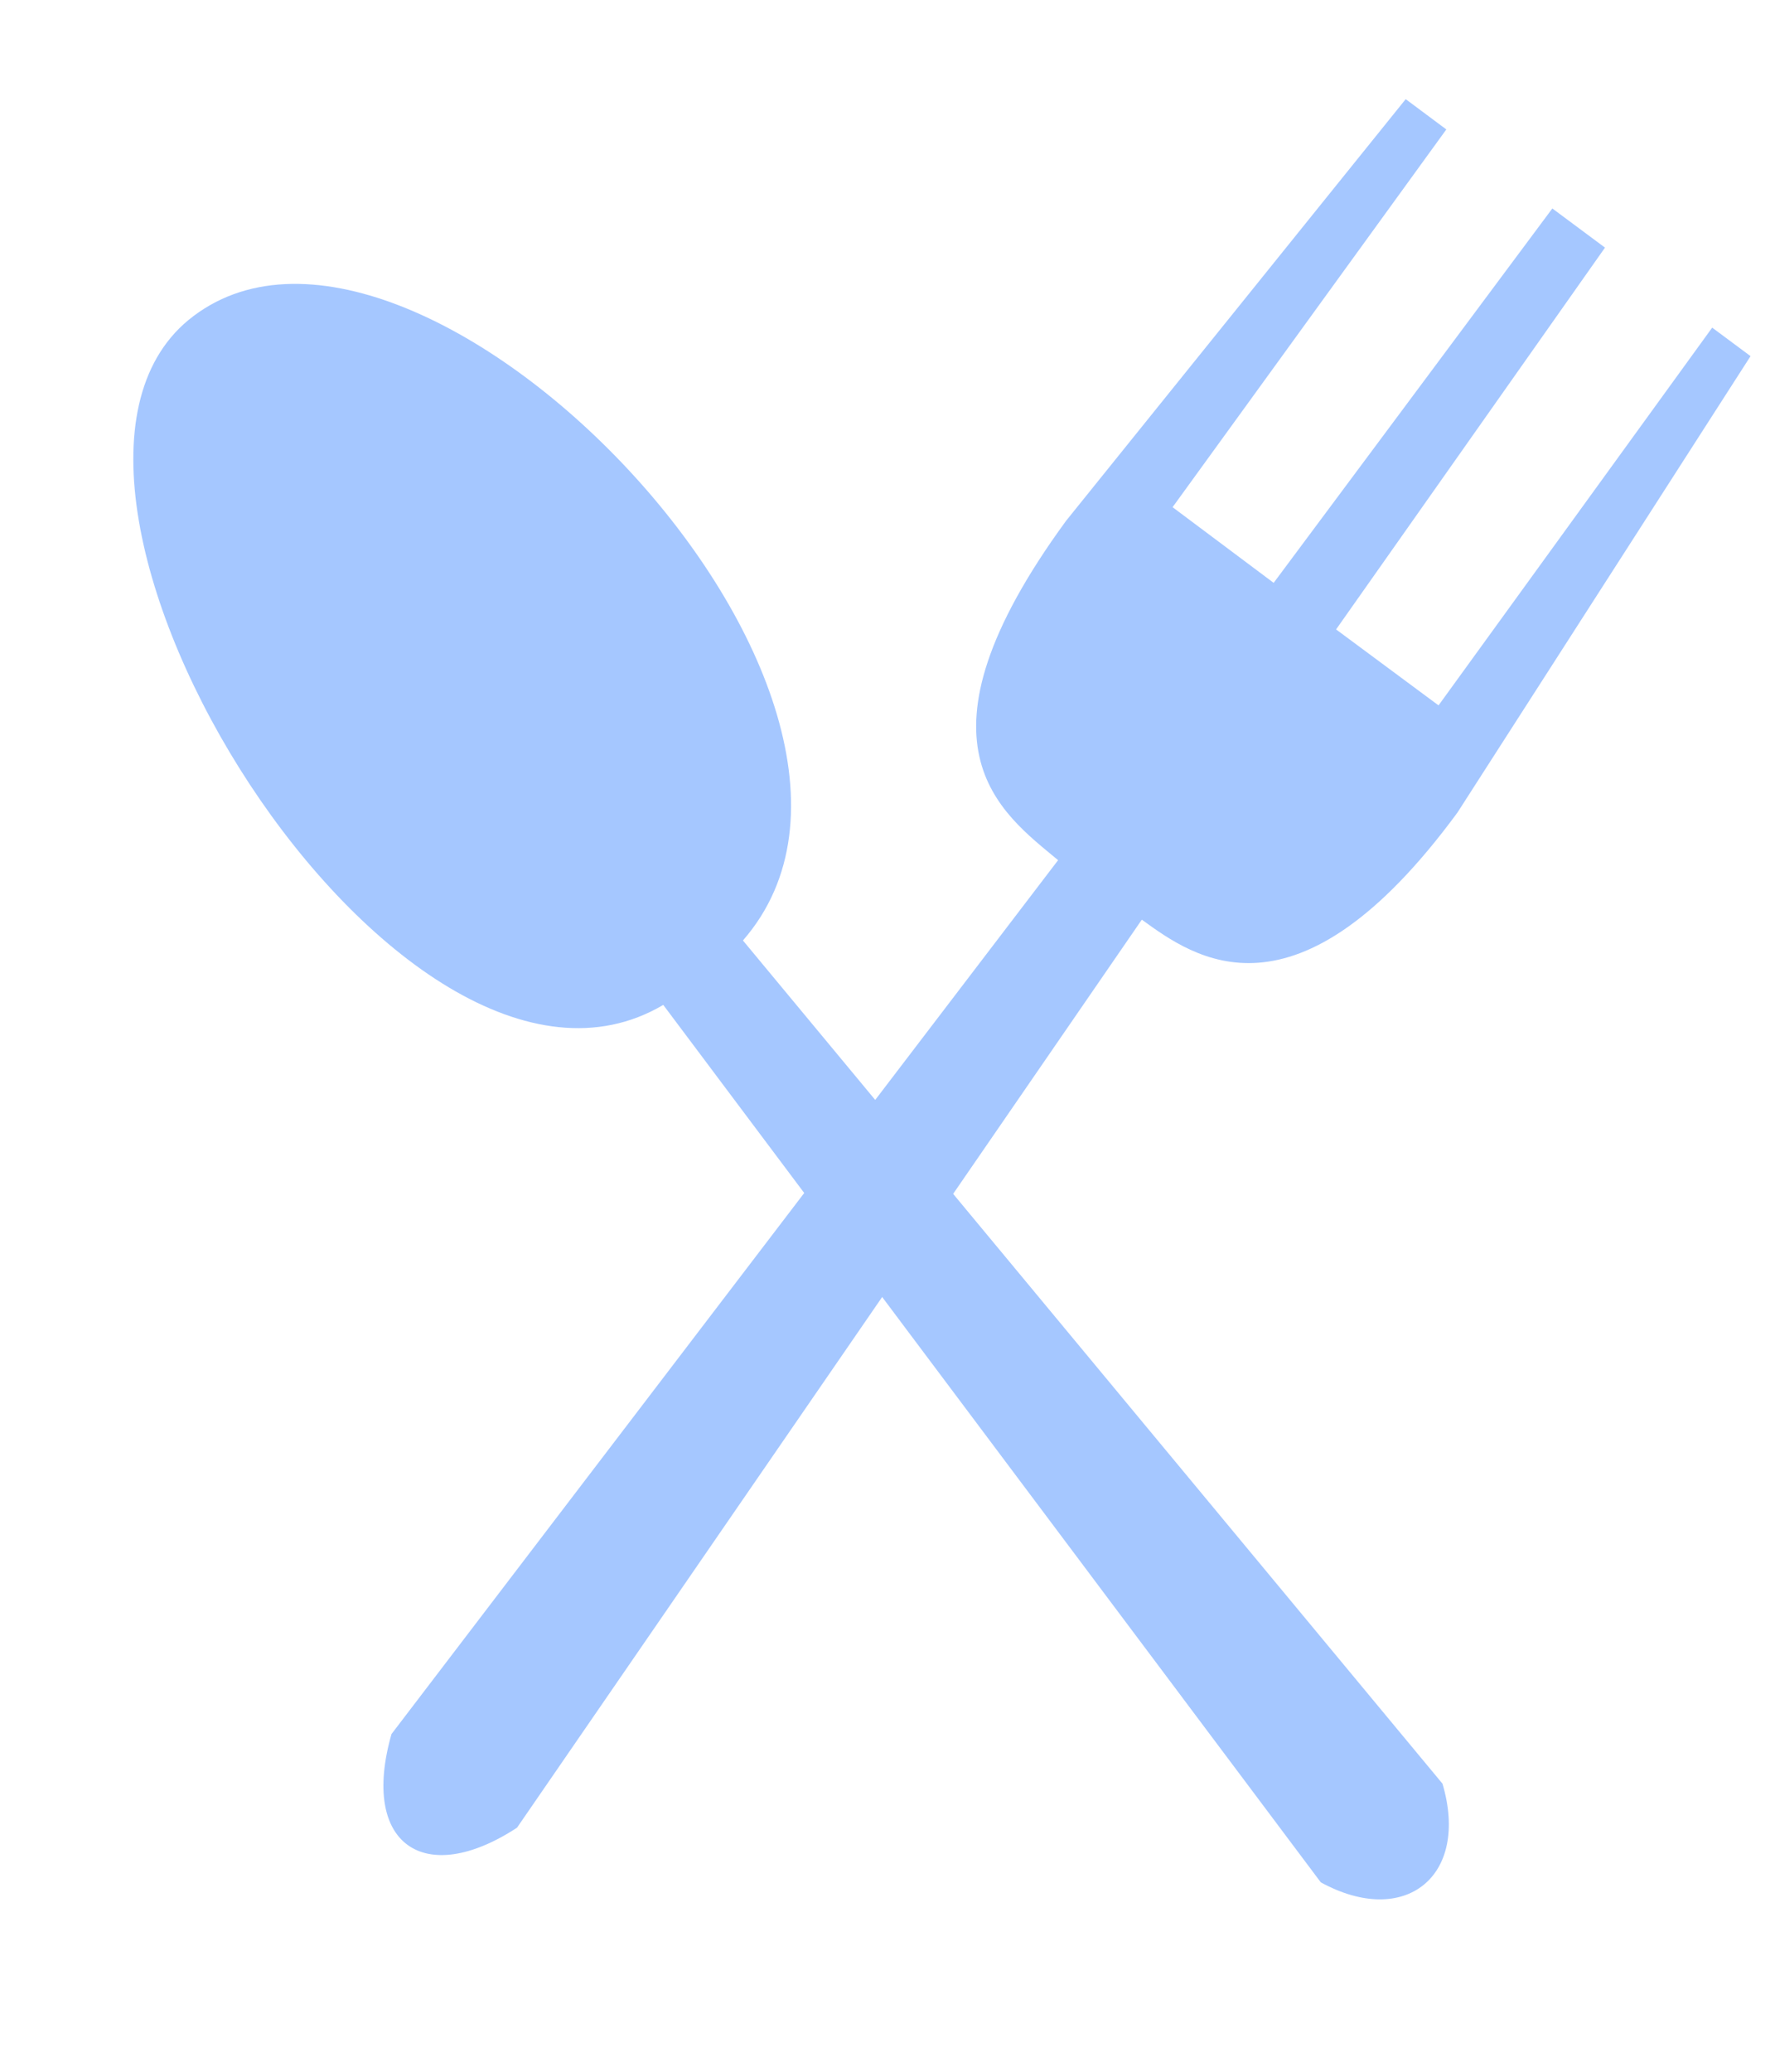 <svg width="18" height="21" viewBox="0 0 18 21" fill="none" xmlns="http://www.w3.org/2000/svg">
<path fill-rule="evenodd" clip-rule="evenodd" d="M6.726 10.186L13.394 19.08C14.247 19.546 14.906 19.02 14.628 18.08L7.534 9.533C9.682 7.067 4.177 1.387 1.911 3.244C-0.174 4.966 4.052 11.764 6.726 10.186Z" fill="#A5C7FF"/>
<path fill-rule="evenodd" clip-rule="evenodd" d="M10.811 5.279C9.152 7.548 10.152 8.237 10.73 8.719L3.97 17.577C3.651 18.697 4.304 19.14 5.243 18.526L11.579 9.322C12.104 9.702 13.14 10.468 14.78 8.236L17.752 3.61L17.363 3.321L14.588 7.15L13.549 6.38L16.276 2.51L15.742 2.113L12.916 5.908L11.891 5.141L14.667 1.312L14.255 1.005L10.811 5.279L10.811 5.279Z" fill="#A5C7FF"/>
</svg>
